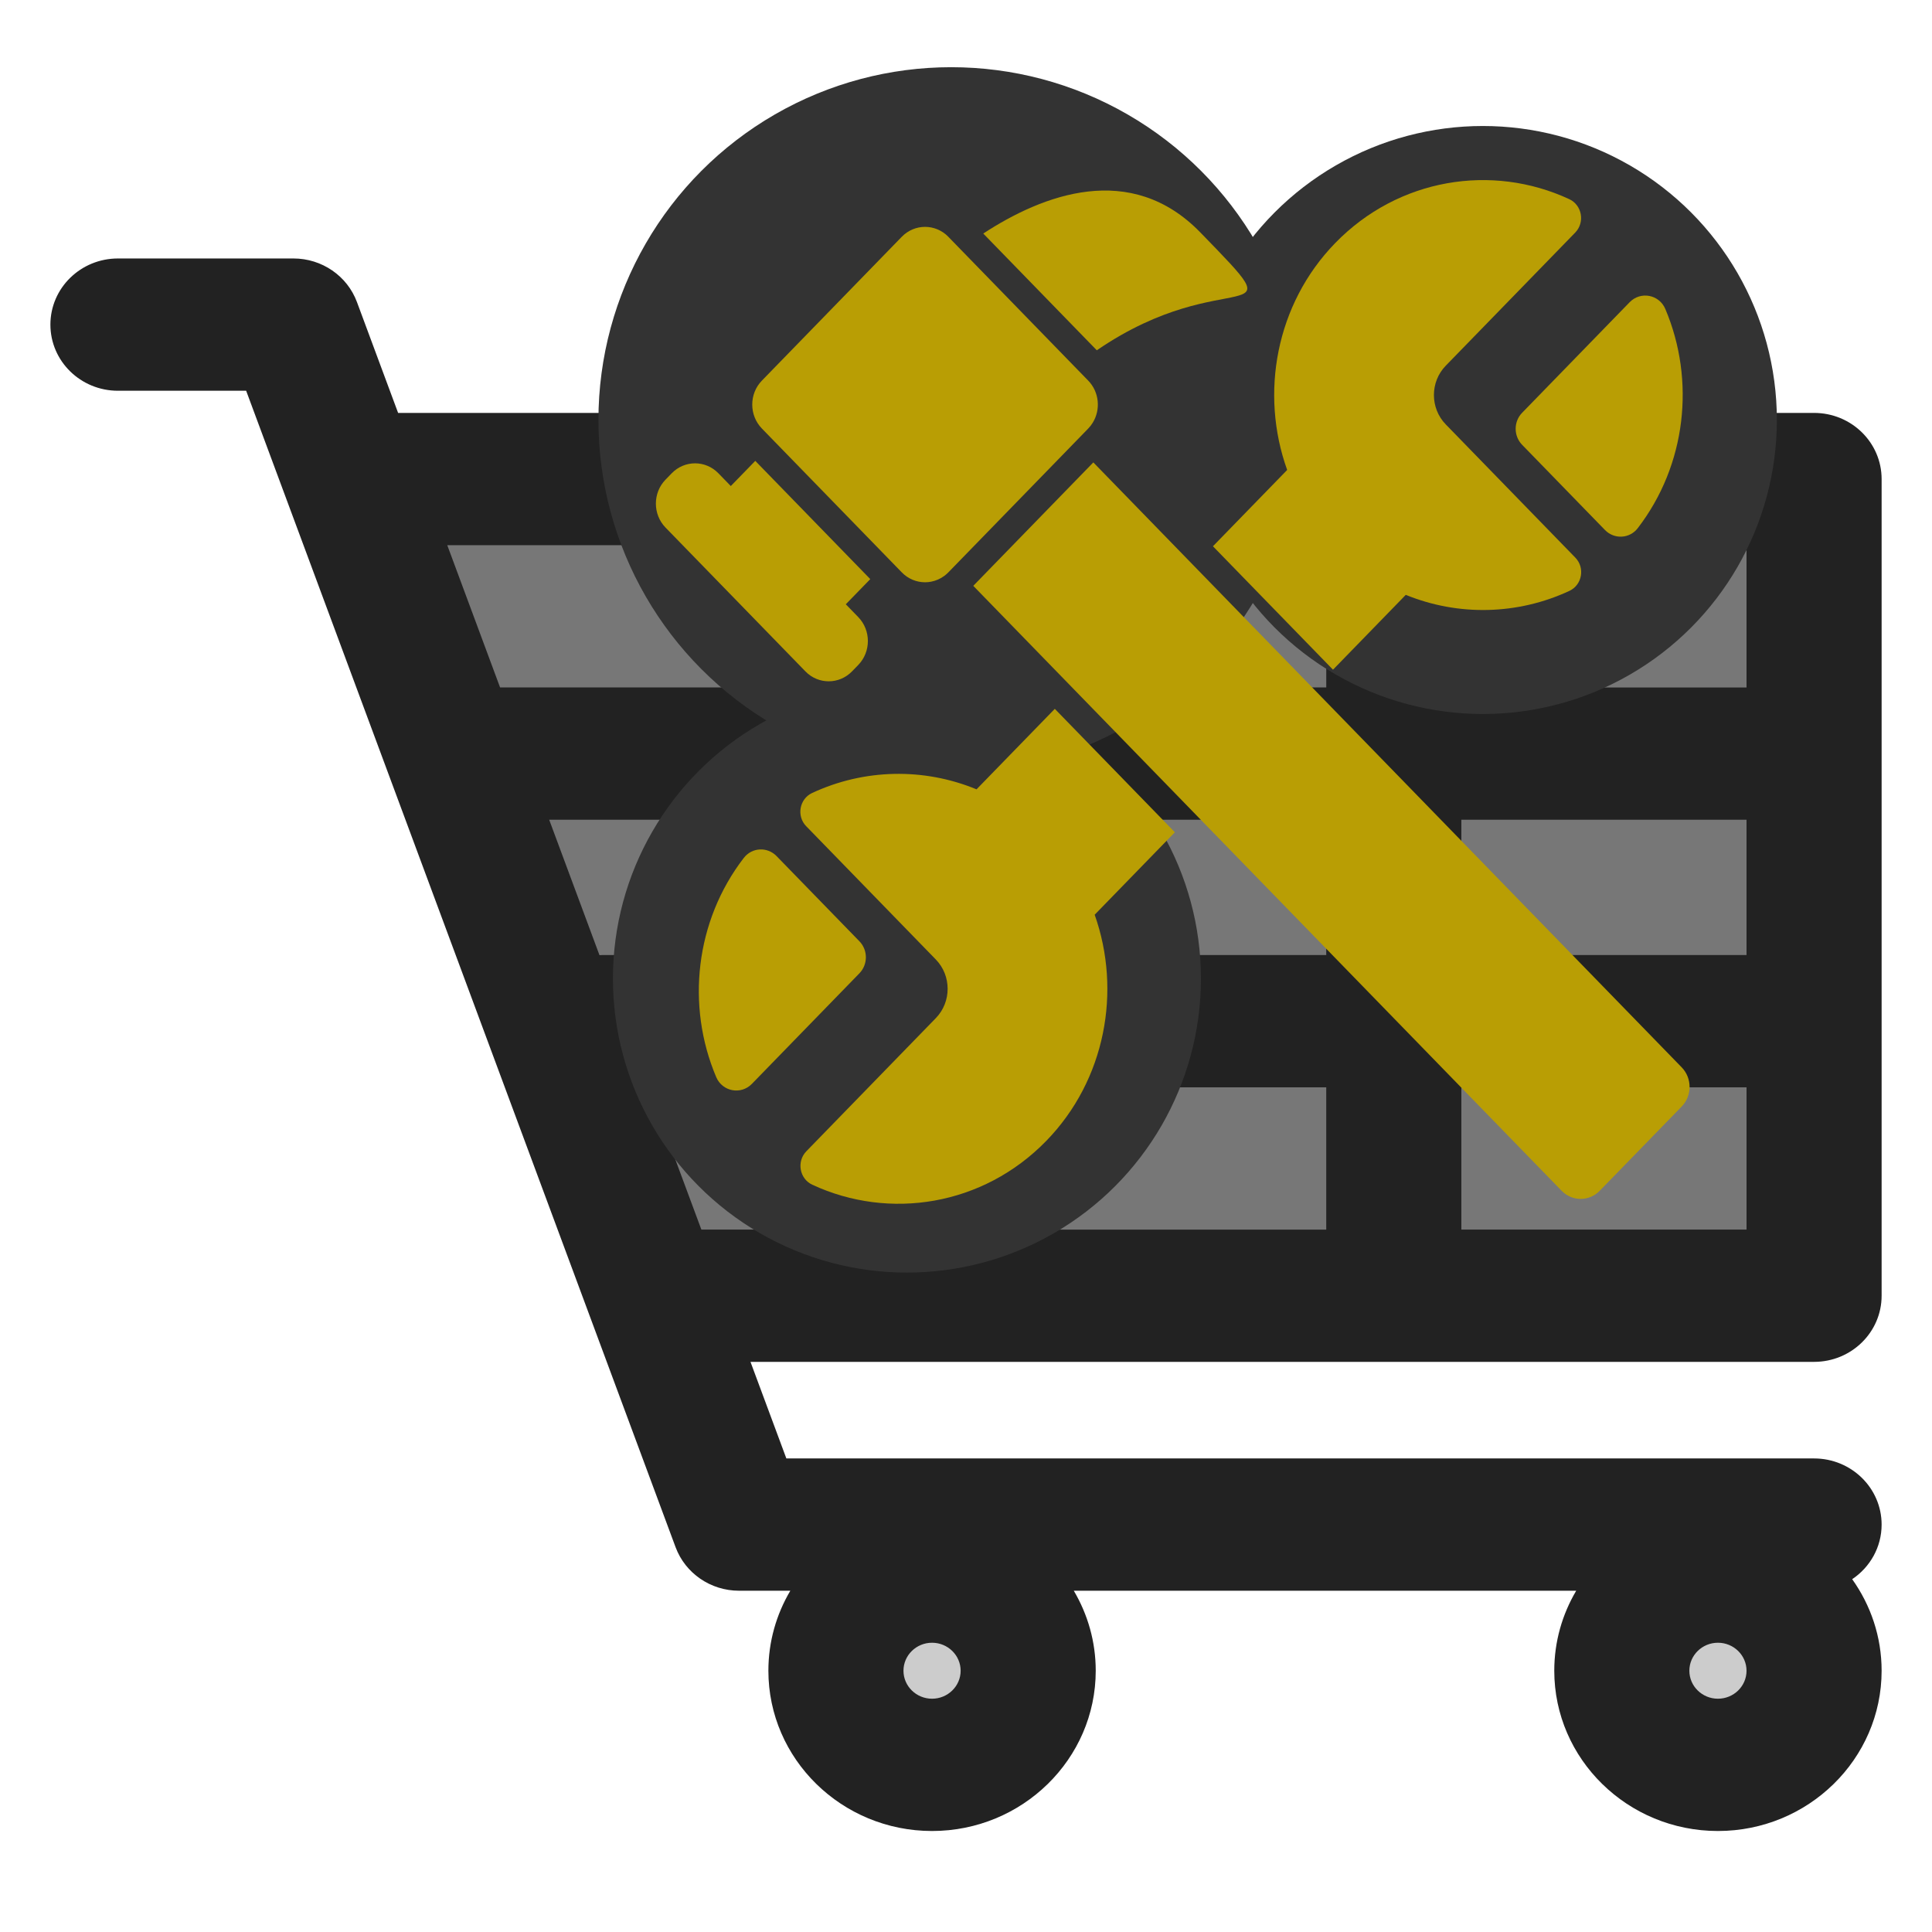  <svg width="100%" height="100%"  viewBox="0 0 115 115" xmlns="http://www.w3.org/2000/svg">
  <g>
   <title>Store hardware</title>
   <g id="cart">
    <circle id="svg_20" r="7.61" cy="100.003" cx="102.235" fill="#ccc"/>
    <circle id="svg_19" r="7.271" cy="99.633" cx="55.508" fill="#ccc"/>
    <path id="svg_18" d="m21.089,26.668c15.589,0.273 87.999,-1.668 87.999,0.492c0,2.16 3.338,47.167 -0.742,50.435c-4.079,3.268 -65.598,1.764 -70.419,-1.244" fill="#777"/>
    <path fill="#222" d="m112.001,77.127l0,-48.612c0,-2.175 -1.8,-3.937 -4.021,-3.937l-84.283,0l-2.451,-6.601c-0.578,-1.556 -2.088,-2.592 -3.778,-2.592l-10.447,0c-2.221,0 -4.021,1.762 -4.021,3.937s1.8,3.937 4.021,3.937l7.631,0l25.561,68.835c0.578,1.556 2.088,2.592 3.778,2.592l3.052,0c-0.829,1.402 -1.306,3.028 -1.306,4.762c0,5.26 4.37,9.54 9.742,9.54c5.372,0 9.743,-4.28 9.743,-9.54c0,-1.734 -0.477,-3.359 -1.306,-4.762l29.906,0c-0.829,1.402 -1.306,3.028 -1.306,4.762c0,5.26 4.37,9.54 9.742,9.54c5.372,0 9.743,-4.28 9.743,-9.54c0,-2.024 -0.65,-3.903 -1.752,-5.449c1.058,-0.709 1.752,-1.899 1.752,-3.25c0,-2.175 -1.8,-3.937 -4.021,-3.937l-61.173,0l-2.135,-5.749l63.308,0c2.221,0 4.021,-1.762 4.021,-3.937l-0,-0zm-56.522,23.987c-0.938,0 -1.701,-0.747 -1.701,-1.666s0.763,-1.666 1.701,-1.666s1.702,0.748 1.702,1.666s-0.764,1.666 -1.702,1.666zm46.779,0c-0.938,0 -1.701,-0.747 -1.701,-1.666s0.763,-1.666 1.701,-1.666s1.702,0.748 1.702,1.667s-0.763,1.665 -1.702,1.665zm-42.759,-44.266l0,-8.053l19.444,0l0,8.053l-19.444,0zm19.444,7.874l0,8.469l-19.444,0l0,-8.469l19.444,0zm-43.26,-7.867l-2.993,-8.06l18.769,0l0,8.053l-15.624,0c-0.051,0 -0.101,0.006 -0.151,0.007zm23.817,-15.934l0,-8.469l19.444,0l0,8.468l-19.444,0l0,0zm27.485,7.874l16.975,0l0,8.053l-16.975,0l0,-8.053zm16.975,-7.874l-16.975,0l0,-8.469l16.975,0l0,8.469zm-52.501,-8.469l0,8.468l-21.692,0l-3.144,-8.468l24.837,0zm-12.855,32.269l12.854,0l0,8.469l-9.71,0l-3.145,-8.469zm48.381,8.469l0,-8.469l16.975,0l0,8.469l-16.975,0z" id="svg_2"/>
   </g>
   <g fill="#B99E04" id="hardware">
    <circle id="svg_19" r="21" cy="25" cx="56.621" fill="#333"/>
    <circle id="svg_19" r="17.5" cy="25" cx="88.266" fill="#333"/>
    <circle id="svg_19" r="17.5" cy="58.249" cx="53.984" fill="#333"/>
    <path id="svg_3" d="m79.345,39.863l4.332,-4.455c3.13,1.278 6.663,1.198 9.743,-0.238c0.756,-0.353 0.937,-1.374 0.35,-1.977l-7.715,-7.933c-0.937,-0.964 -0.937,-2.527 0,-3.49l7.707,-7.925c0.591,-0.608 0.409,-1.636 -0.352,-1.99c-4.583,-2.132 -10.166,-1.262 -13.933,2.612c-3.539,3.639 -4.492,8.961 -2.86,13.507l-4.418,4.542l7.146,7.347l0,0z"/>
    <path id="svg_4" d="m71.066,33.68l-5.987,-6.156l-7.146,7.347l5.987,6.156l7.146,7.347l21.89,22.507c0.313,0.321 0.722,0.482 1.132,0.482c0.41,0 0.819,-0.161 1.132,-0.482l4.882,-5.019c0.625,-0.643 0.625,-1.685 0,-2.328l-21.89,-22.507l-7.146,-7.347l0,-0z"/>
    <path id="svg_5" d="m97.003,17.989l-6.401,6.582c-0.512,0.526 -0.512,1.379 0,1.905l4.933,5.073c0.551,0.566 1.463,0.521 1.947,-0.107c2.896,-3.759 3.444,-8.803 1.645,-13.049c-0.367,-0.866 -1.474,-1.072 -2.124,-0.404l0,0z"/>
    <path id="svg_6" d="m47.989,49.18l7.715,7.933c0.937,0.964 0.937,2.527 0,3.49l-7.707,7.925c-0.591,0.608 -0.409,1.636 0.352,1.99c4.583,2.132 10.166,1.262 13.933,-2.612c3.526,-3.625 4.485,-8.923 2.877,-13.458l4.773,-4.908l-7.146,-7.347l-4.659,4.791c-3.142,-1.297 -6.694,-1.225 -9.789,0.219c-0.756,0.353 -0.937,1.374 -0.35,1.977l-0,0z"/>
    <path id="svg_7" d="m44.276,51.063c-2.896,3.759 -3.444,8.803 -1.645,13.049c0.367,0.866 1.474,1.072 2.124,0.404l6.401,-6.582c0.512,-0.526 0.512,-1.379 0,-1.905l-4.933,-5.072c-0.551,-0.566 -1.463,-0.521 -1.947,0.107l0,-0z"/>
    <path id="svg_8" d="m47.94,39.963c0.766,0.788 2.009,0.788 2.775,0l0.37,-0.38c0.766,-0.788 0.766,-2.065 0,-2.853l-0.74,-0.761l1.457,-1.498l-6.845,-7.038l-1.457,1.498l-0.74,-0.761c-0.766,-0.788 -2.009,-0.788 -2.775,0l-0.37,0.38c-0.766,0.788 -0.766,2.065 0,2.853l8.325,8.559l0,-0z"/>
    <path id="svg_9" d="m58.527,13.901l6.759,6.95c7.793,-5.339 12.149,-0.861 6.158,-7.02c-4.143,-4.26 -9.375,-2.244 -12.917,0.07l-0,0z"/>
    <path id="svg_10" d="m56.45,14.095c-0.383,-0.394 -0.885,-0.591 -1.387,-0.591s-1.004,0.197 -1.387,0.591l-8.325,8.56c-0.766,0.788 -0.766,2.065 0,2.853l0.74,0.761l6.845,7.038l0.74,0.761c0.383,0.394 0.885,0.591 1.387,0.591c0.121,0 0.243,-0.012 0.362,-0.035c0.28,-0.054 0.551,-0.171 0.792,-0.351c0.082,-0.061 0.16,-0.13 0.233,-0.205l0.35,-0.36l7.146,-7.347l0.566,-0.582l0.262,-0.27c0.105,-0.107 0.194,-0.224 0.27,-0.348c0.481,-0.78 0.391,-1.825 -0.27,-2.506l-0.806,-0.828l-6.787,-6.978l-0.732,-0.753l0,0z"/>
   </g>
  </g>
 </svg>